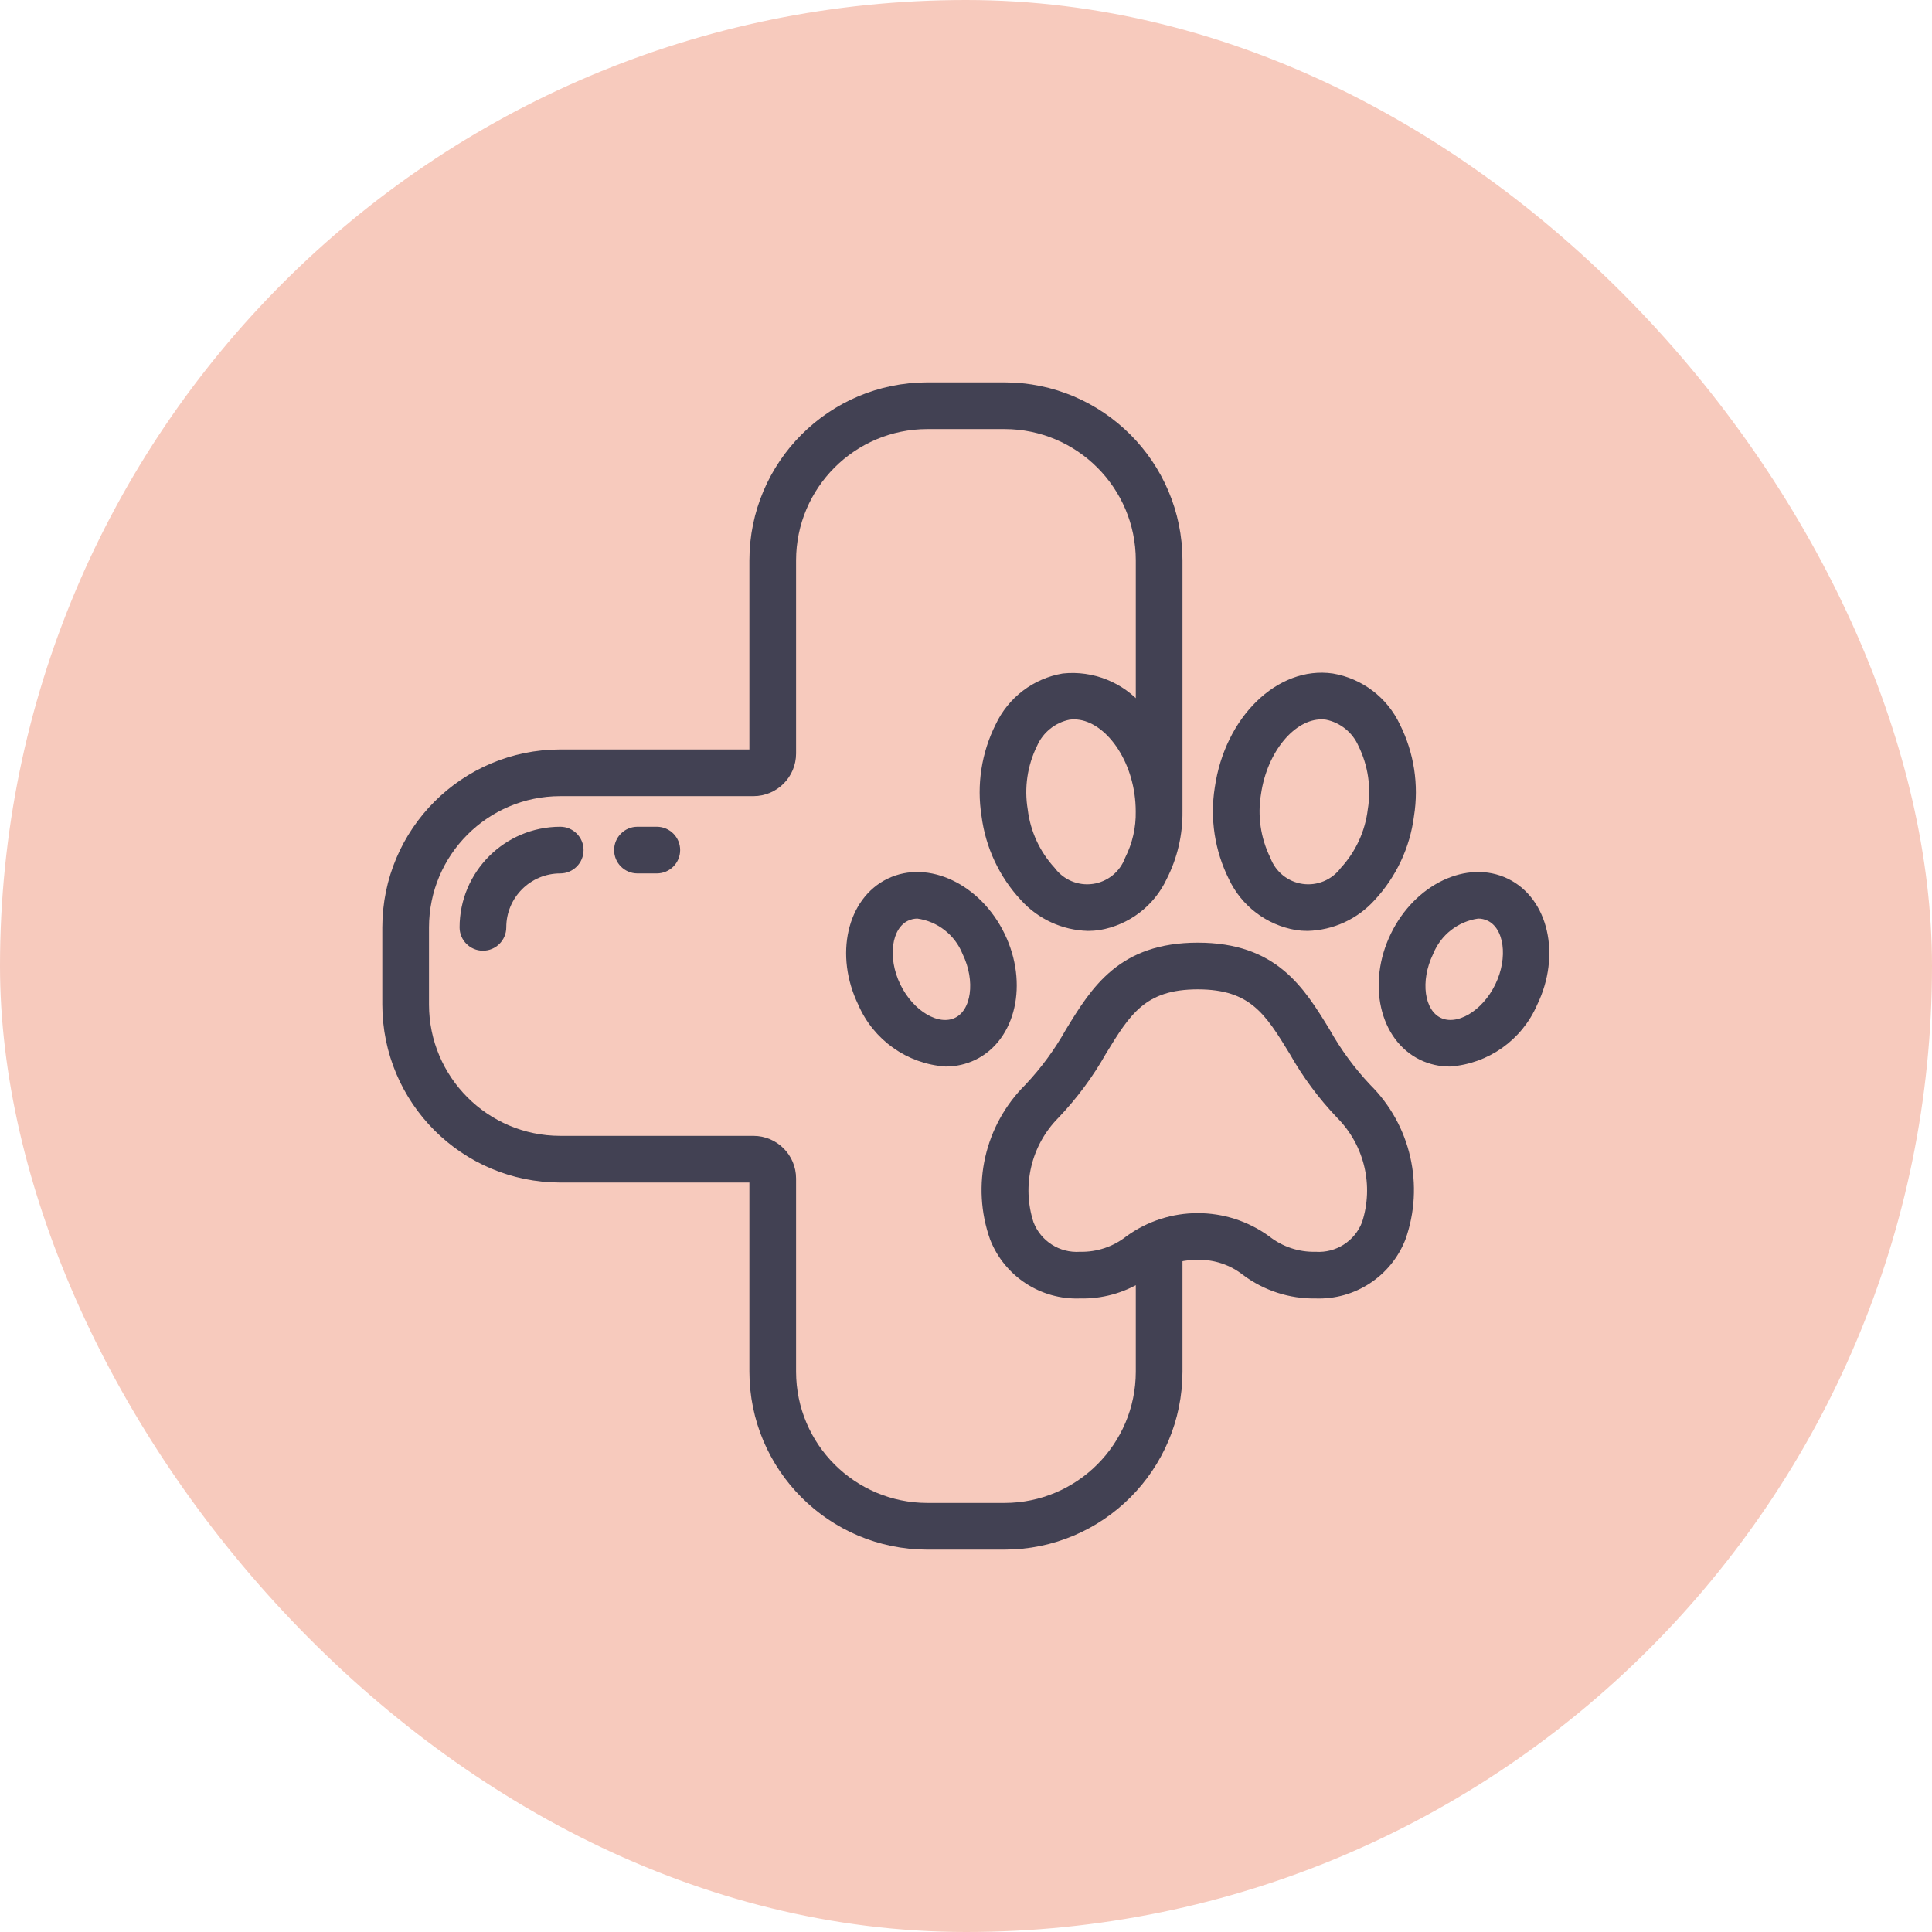 <svg width="60" height="60" viewBox="0 0 60 60" fill="none" xmlns="http://www.w3.org/2000/svg">
<rect width="60" height="60" rx="30" fill="#F7CABD"/>
<path d="M11.998 31.2C12.002 34.181 14.417 36.596 17.398 36.6H23.398V42.6C23.402 45.581 25.817 47.996 28.798 48H31.198C34.179 47.996 36.594 45.581 36.598 42.6V39.066C36.794 39.02 36.996 38.998 37.198 39C37.736 38.989 38.261 39.165 38.683 39.498C39.309 39.965 40.072 40.212 40.852 40.2C42.025 40.246 43.098 39.546 43.528 38.455C44.109 36.82 43.694 34.996 42.462 33.775C41.966 33.249 41.537 32.665 41.184 32.035C40.39 30.739 39.571 29.4 37.198 29.4C34.825 29.4 34.005 30.739 33.212 32.034C32.859 32.664 32.43 33.248 31.934 33.774C30.702 34.995 30.286 36.819 30.867 38.454C31.297 39.545 32.371 40.246 33.543 40.2C34.197 40.216 34.841 40.041 35.398 39.698V42.6C35.395 44.918 33.516 46.797 31.198 46.8H28.798C26.479 46.797 24.601 44.918 24.598 42.6V36.6C24.598 35.937 24.061 35.4 23.398 35.4H17.398C15.079 35.397 13.201 33.518 13.198 31.2V28.8C13.201 26.481 15.079 24.603 17.398 24.6H23.398C24.061 24.6 24.598 24.063 24.598 23.4V17.4C24.601 15.082 26.479 13.203 28.798 13.2H31.198C33.516 13.203 35.395 15.082 35.398 17.4V21.994C34.811 21.303 33.922 20.946 33.021 21.04C32.151 21.188 31.409 21.753 31.034 22.552C30.604 23.409 30.455 24.38 30.606 25.326C30.728 26.278 31.145 27.167 31.798 27.869C32.308 28.434 33.027 28.765 33.788 28.785C33.902 28.785 34.017 28.777 34.131 28.76C35.001 28.611 35.743 28.047 36.118 27.248C36.442 26.614 36.606 25.912 36.598 25.2V17.4C36.594 14.419 34.179 12.004 31.198 12H28.798C25.817 12.004 23.402 14.419 23.398 17.4V23.4H17.398C14.417 23.404 12.002 25.819 11.998 28.8L11.998 31.2ZM33.543 39C32.858 39.045 32.223 38.639 31.978 37.998C31.593 36.812 31.903 35.511 32.78 34.626C33.345 34.034 33.834 33.374 34.237 32.661C34.995 31.419 35.498 30.6 37.198 30.6C38.898 30.6 39.401 31.419 40.16 32.661C40.562 33.374 41.052 34.034 41.617 34.626C42.494 35.511 42.803 36.813 42.418 37.998C42.172 38.639 41.538 39.045 40.852 39C40.305 39.012 39.771 38.834 39.341 38.495C38.063 37.568 36.333 37.568 35.055 38.495C34.625 38.834 34.09 39.012 33.543 39ZM35.057 26.688C34.881 27.162 34.46 27.502 33.96 27.574C33.459 27.646 32.959 27.438 32.657 27.033C32.18 26.513 31.878 25.857 31.793 25.156C31.677 24.46 31.782 23.745 32.093 23.112C32.294 22.657 32.703 22.327 33.19 22.228C34.158 22.09 35.148 23.195 35.356 24.644C35.382 24.825 35.395 25.007 35.396 25.19V25.2C35.406 25.716 35.289 26.227 35.057 26.688Z" fill="#424153" stroke="#424153" stroke-width="0.25"/>
<path d="M27.618 27.402C26.427 27.979 26.046 29.66 26.767 31.149C27.22 32.203 28.224 32.917 29.369 32.997C29.669 32.998 29.965 32.931 30.236 32.801C31.427 32.224 31.808 30.542 31.086 29.054C30.365 27.566 28.809 26.825 27.618 27.402ZM29.712 31.722C29.126 32.006 28.272 31.504 27.847 30.626C27.422 29.748 27.557 28.766 28.142 28.483C28.254 28.429 28.377 28.401 28.502 28.403C29.179 28.496 29.754 28.945 30.009 29.579C30.432 30.456 30.298 31.441 29.712 31.722Z" fill="#424153" stroke="#424153" stroke-width="0.25"/>
<path d="M40.265 28.76C40.379 28.777 40.493 28.785 40.608 28.785C41.369 28.765 42.088 28.434 42.598 27.869C43.251 27.167 43.668 26.278 43.789 25.327C43.941 24.38 43.791 23.409 43.362 22.552C42.986 21.753 42.244 21.188 41.374 21.04C39.739 20.804 38.156 22.345 37.85 24.473C37.699 25.42 37.849 26.391 38.277 27.248C38.653 28.047 39.395 28.611 40.265 28.76ZM39.038 24.644C39.235 23.278 40.127 22.216 41.039 22.216C41.094 22.216 41.149 22.22 41.204 22.228C41.691 22.327 42.1 22.657 42.301 23.112C42.612 23.745 42.717 24.46 42.601 25.156C42.516 25.857 42.214 26.513 41.737 27.033C41.434 27.438 40.935 27.646 40.434 27.574C39.934 27.502 39.513 27.162 39.337 26.688C39.026 26.055 38.922 25.34 39.038 24.644Z" fill="#424153" stroke="#424153" stroke-width="0.25"/>
<path d="M44.157 32.801C44.427 32.931 44.723 32.998 45.023 32.997C46.168 32.916 47.172 32.203 47.626 31.148C48.346 29.66 47.965 27.979 46.774 27.402C45.583 26.825 44.028 27.566 43.306 29.054C42.584 30.542 42.968 32.224 44.157 32.801ZM45.897 28.402C46.021 28.401 46.145 28.428 46.257 28.482C46.842 28.765 46.977 29.747 46.551 30.625C46.126 31.503 45.271 32.005 44.687 31.721C44.102 31.438 43.967 30.456 44.392 29.578C44.646 28.945 45.221 28.496 45.897 28.402Z" fill="#424153" stroke="#424153" stroke-width="0.25"/>
<path d="M15.598 28.8C15.598 27.806 16.404 27 17.398 27C17.73 27 17.998 26.731 17.998 26.4C17.998 26.069 17.73 25.8 17.398 25.8C15.742 25.802 14.4 27.144 14.398 28.8C14.398 29.131 14.667 29.4 14.998 29.4C15.33 29.4 15.598 29.131 15.598 28.8Z" fill="#424153" stroke="#424153" stroke-width="0.25"/>
<path d="M20.398 27C20.729 27 20.998 26.732 20.998 26.4C20.998 26.069 20.729 25.8 20.398 25.8H19.797C19.466 25.8 19.197 26.069 19.197 26.4C19.197 26.732 19.466 27 19.797 27H20.398Z" fill="#424153" stroke="#424153" stroke-width="0.25"/>
</svg>
